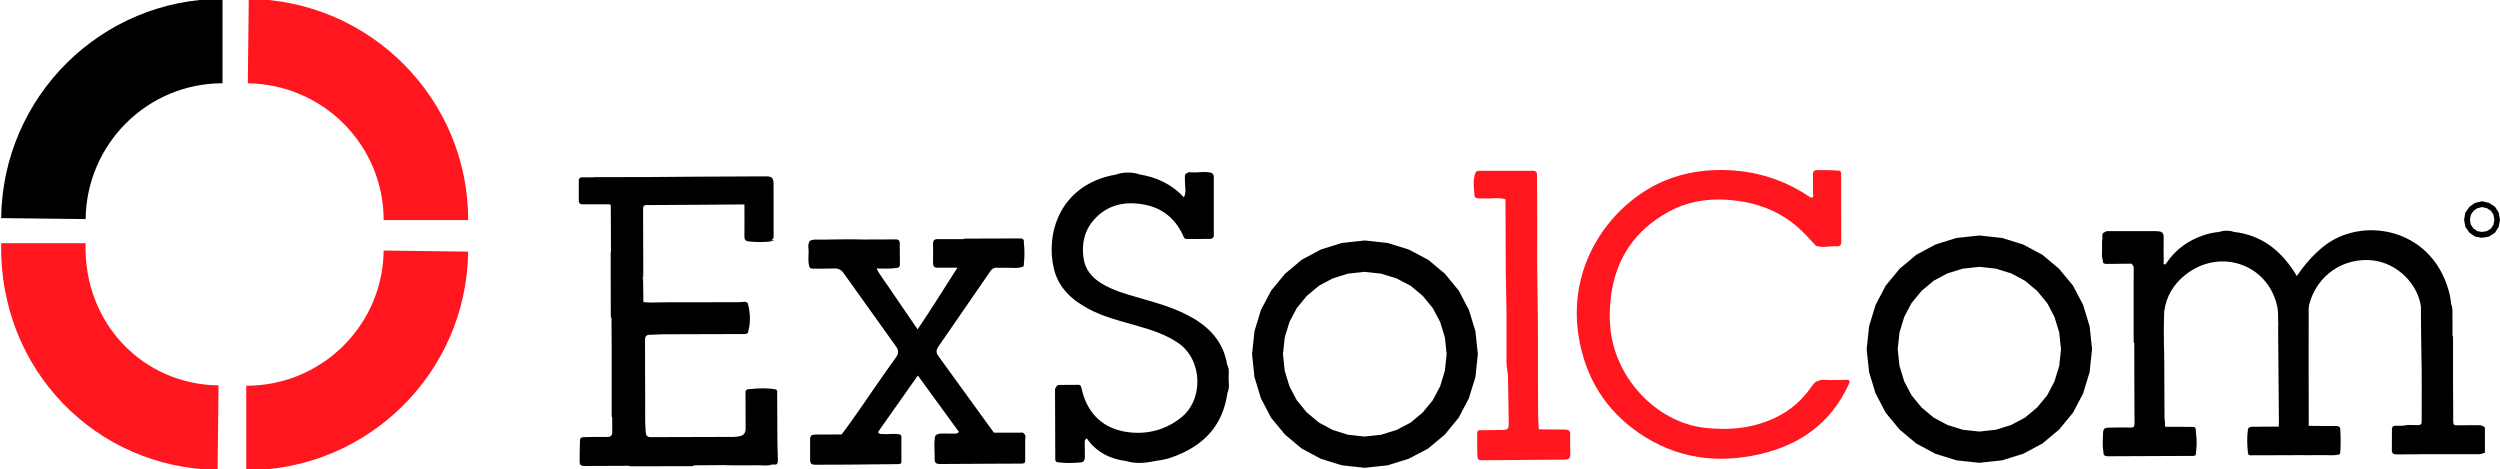 <svg width="421" height="79" viewBox="0 0 421 79" fill="none" xmlns="http://www.w3.org/2000/svg">
<g clip-path="url(#clip0_277_76)">
<path fill-rule="evenodd" clip-rule="evenodd" d="M311.283 64.813C308.291 71.269 303.113 74.932 296.363 76.48C289.12 78.15 282.269 77.189 276.063 72.959C270.321 69.043 266.936 63.497 265.838 56.606C263.833 43.998 271.822 33.97 280.335 30.428C283.952 28.92 287.729 28.445 291.608 28.688C296.212 28.951 300.665 30.438 304.503 32.998C304.725 33.14 304.956 33.363 305.198 33.241C305.47 33.11 305.309 32.776 305.309 32.533C305.329 31.47 305.309 30.418 305.299 29.366C305.299 28.9 305.5 28.647 305.954 28.647C307.233 28.637 308.512 28.637 309.782 28.748C309.782 28.748 309.782 28.748 309.782 28.758C310.114 28.9 310.044 29.214 310.044 29.477C310.054 33.201 310.044 36.935 310.074 40.669C310.074 41.276 309.872 41.529 309.268 41.478C308.16 41.397 307.052 41.782 305.943 41.428C305.863 41.397 305.782 41.357 305.702 41.306L305.712 41.296C304.966 40.517 304.271 39.707 303.506 38.959C300.564 36.105 297.018 34.476 292.998 33.879C288.817 33.251 284.757 33.605 281 35.66C275.409 38.716 272.135 43.431 271.298 49.816C271.238 50.302 271.198 50.798 271.147 51.284C271.057 52.417 271.057 53.55 271.147 54.684V54.694C271.651 63.265 278.703 71.107 287.105 72.048C291.346 72.513 295.466 72.109 299.335 70.156C301.652 68.992 303.536 67.302 305.017 65.167C305.339 64.701 305.661 64.246 306.266 64.115C306.336 64.115 306.407 64.105 306.477 64.105C306.397 64.105 306.326 64.105 306.256 64.105C306.88 63.841 307.525 64.013 308.17 64.003C309.056 63.993 309.923 63.983 310.799 63.983C311.001 63.983 311.273 63.872 311.424 64.135C311.373 64.135 311.323 64.135 311.273 64.135C311.323 64.135 311.373 64.145 311.434 64.145C311.514 64.398 311.384 64.6 311.283 64.813ZM263.551 77.401C259.048 77.421 254.525 77.482 250.022 77.502C248.813 77.512 248.803 77.502 248.772 76.258C248.752 75.296 248.762 74.335 248.752 73.374C248.752 72.443 248.762 72.433 249.689 72.443C249.79 72.443 249.891 72.453 249.991 72.463C250.012 72.463 250.032 72.453 250.042 72.443C251.019 72.433 251.996 72.412 252.963 72.402C253.9 72.402 254.082 72.23 254.072 71.319C254.031 68.597 253.981 65.855 253.941 63.133C253.941 63.113 253.941 63.093 253.941 63.083C253.941 63.103 253.941 63.133 253.941 63.153C253.85 62.435 253.709 61.737 253.689 61.018C253.669 57.163 253.749 53.328 253.638 49.472C253.497 44.17 253.588 38.867 253.517 33.565C253.528 33.565 253.528 33.575 253.538 33.575C253.538 33.565 253.528 33.565 253.528 33.555L253.517 33.565C252.359 33.201 251.19 33.484 250.032 33.413C249.508 33.383 248.984 33.525 248.49 33.272C248.49 33.241 248.49 33.211 248.48 33.17C248.48 33.201 248.48 33.231 248.48 33.272C248.43 33.221 248.339 33.191 248.329 33.14C248.228 31.764 247.946 30.398 248.49 29.052L248.511 29.042C248.511 29.072 248.511 29.102 248.511 29.143C248.511 29.113 248.511 29.082 248.521 29.042H248.511C248.631 28.799 248.863 28.768 249.105 28.768H258.434V28.779C258.907 28.971 258.837 29.396 258.837 29.791C258.847 32.675 258.867 35.569 258.867 38.453C258.867 41.529 258.827 44.605 258.897 47.681C259.058 55.068 258.957 62.475 259.018 69.862C259.018 70.682 259.099 71.502 259.139 72.301C260.6 72.311 262.07 72.352 263.531 72.331C264.156 72.331 264.428 72.524 264.418 73.171C264.398 74.264 264.418 75.377 264.438 76.48C264.448 77.087 264.246 77.401 263.551 77.401Z" fill="#FF161F"/>
<path d="M64.609 37.063L78.844 37.063C78.844 16.642 62.362 0.047 41.892 -0.186L41.731 14.031C54.414 14.183 64.609 24.454 64.609 37.063Z" fill="#FF161F"/>
<path d="M36.643 79.128L36.804 64.9C24.171 64.759 14.014 54.488 14.417 40.958L0.195 40.958C-0.208 62.289 16.213 78.875 36.643 79.128Z" fill="#FF161F"/>
<path d="M78.834 42.375L64.609 42.193C64.468 54.822 54.152 64.961 41.469 64.961L41.469 79.189C61.939 79.189 78.592 62.775 78.834 42.375Z" fill="#FF161F"/>
<path fill-rule="evenodd" clip-rule="evenodd" d="M420.788 38.189L420.153 39.191L419.156 39.839L417.977 40.051L416.798 39.839L415.871 39.201L415.166 38.21L414.955 37.005L415.166 35.801L415.871 34.81L416.778 34.172L417.977 33.889L419.176 34.172L420.153 34.81L420.788 35.811L420.999 37.005L420.788 38.189ZM419.891 36.155L419.478 35.498L418.813 35.063L417.987 34.87L417.181 35.063L416.546 35.508L416.083 36.166L415.932 36.995L416.083 37.825L416.546 38.483L417.171 38.918L417.987 39.06L418.823 38.908L419.478 38.483L419.901 37.825L420.052 36.985L419.891 36.155ZM418.46 72.007V76.237C418.289 76.298 418.118 76.349 417.937 76.409H417.927C417.816 76.45 417.705 76.48 417.594 76.49H407.611C407.59 76.49 407.57 76.49 407.55 76.5C407.54 76.5 407.54 76.51 407.53 76.51V76.5C406.21 76.5 404.891 76.5 403.571 76.521C403.047 76.521 402.785 76.338 402.785 75.792C402.805 74.618 402.815 73.444 402.805 72.281C402.805 71.856 403.037 71.694 403.41 71.694H404.729C405.525 71.461 406.341 71.613 407.147 71.593C407.651 71.572 407.822 71.471 407.812 70.925C407.792 67.09 407.862 63.265 407.762 59.44C407.701 56.9 407.711 54.38 407.681 51.84C407.691 51.86 407.701 51.87 407.711 51.891C407.711 51.881 407.711 51.87 407.711 51.86C407.278 47.853 403.702 44.322 399.612 43.856C394.625 43.279 390.112 46.406 388.863 51.304C388.832 51.445 388.812 51.587 388.802 51.729C388.792 51.759 388.782 51.789 388.782 51.82C388.782 54.896 388.782 57.972 388.772 61.048C388.782 64.59 388.792 68.132 388.792 71.674C388.802 71.684 388.802 71.704 388.812 71.714C390.323 71.724 391.824 71.754 393.335 71.734C393.91 71.734 394.151 71.937 394.101 72.453C394.111 72.493 394.121 72.544 394.121 72.594C394.182 73.819 394.182 75.033 394.101 76.257C394.091 76.268 394.081 76.268 394.081 76.278C394.091 76.44 393.98 76.5 393.859 76.561C393.839 76.561 393.809 76.561 393.789 76.561C392.882 76.753 391.955 76.622 391.028 76.642C389.417 76.672 387.795 76.642 386.173 76.642C386.163 76.642 386.153 76.642 386.142 76.652H386.132C386.132 76.652 386.132 76.652 386.122 76.652C383.835 76.652 381.559 76.672 379.292 76.672C378.99 76.672 378.597 76.753 378.547 76.257C378.547 76.217 378.547 76.187 378.547 76.146C378.416 74.902 378.365 73.647 378.547 72.402C378.547 72.362 378.547 72.321 378.547 72.271C378.718 71.866 379.07 71.866 379.433 71.866C380.864 71.866 382.294 71.846 383.735 71.835L383.745 71.846C383.735 71.866 383.725 71.896 383.704 71.916C383.725 71.906 383.745 71.886 383.765 71.876C383.775 71.856 383.785 71.846 383.785 71.825C383.775 71.835 383.755 71.846 383.735 71.856C383.745 71.532 383.775 71.198 383.765 70.874C383.725 65.562 383.684 60.259 383.634 54.957H383.644C383.654 54.967 383.654 54.987 383.664 54.997V54.977C383.594 53.783 383.725 52.589 383.443 51.415C381.8 44.443 373.842 41.741 368.1 46.214C366.065 47.792 364.795 49.857 364.453 52.447C364.362 54.846 364.372 57.244 364.453 59.642C364.473 63.204 364.493 66.776 364.503 70.348C364.513 70.409 364.513 70.48 364.513 70.54C364.604 70.925 364.574 71.319 364.594 71.714C364.604 71.765 364.594 71.815 364.604 71.866C366.085 71.866 367.566 71.866 369.047 71.886C369.319 71.886 369.621 71.805 369.742 72.18H369.711C369.732 72.19 369.742 72.2 369.752 72.21L369.802 72.868C369.802 72.888 369.802 72.918 369.802 72.949C369.953 74.011 369.953 75.094 369.802 76.166C369.802 76.207 369.802 76.257 369.802 76.298C369.802 76.338 369.802 76.379 369.782 76.409C369.782 76.753 369.53 76.774 369.278 76.774C364.533 76.794 359.788 76.804 355.054 76.834C354.54 76.834 354.167 76.753 354.227 76.116C354.227 76.055 354.227 76.004 354.227 75.954C354.227 76.015 354.227 76.075 354.227 76.126C354.006 75.084 354.137 74.041 354.147 72.989C354.167 73.09 354.157 73.191 354.167 73.303C354.157 73.191 354.167 73.09 354.157 72.979C354.157 72.26 354.368 72.028 355.084 72.018C356.293 71.997 357.512 71.957 358.71 72.007C359.275 72.028 359.456 71.896 359.456 71.289C359.416 66.786 359.426 62.293 359.416 57.8C359.406 57.76 359.406 57.719 359.406 57.669V57.8C359.355 57.719 359.325 57.638 359.305 57.547V46.497H359.315C359.315 46.507 359.315 46.517 359.325 46.517V46.507C359.325 46.113 359.285 45.718 359.325 45.323C359.355 44.929 359.234 44.625 358.912 44.413C358.902 44.413 358.902 44.403 358.892 44.403C357.522 44.413 356.152 44.433 354.782 44.443C354.399 44.443 354.076 44.372 354.117 43.876C354.097 43.664 354.107 43.441 354.096 43.229C354.096 43.431 354.086 43.633 354.086 43.836C353.845 43.006 354.036 42.166 353.986 41.326C353.955 40.841 353.986 40.345 354.006 39.849V39.859C354.056 40.244 354.086 40.638 354.086 41.033C354.086 40.911 354.086 40.79 354.086 40.658C354.086 40.406 354.137 40.142 354.036 39.9C353.966 39.464 354.107 39.161 354.56 39.05C354.651 39.039 354.741 39.029 354.822 39.019C354.721 39.019 354.62 39.019 354.52 39.019C354.57 38.979 354.641 38.948 354.701 38.928H363.445C363.355 38.948 363.254 38.958 363.163 38.968C363.284 38.968 363.415 38.969 363.536 38.958C364.261 39.019 364.382 39.454 364.362 40.102C364.322 41.417 364.362 42.723 364.372 44.038C364.372 44.2 364.241 44.463 364.473 44.524C364.684 44.585 364.775 44.362 364.886 44.21C366.427 41.964 368.513 40.486 371.041 39.626C371.908 39.333 372.794 39.141 373.701 39.06C373.993 39.029 374.295 39.019 374.587 39.009H373.671C374.507 38.797 375.373 38.797 376.209 39.009H375.343C375.635 39.019 375.937 39.019 376.229 39.06C380.692 39.566 383.876 42.014 386.284 45.667C386.455 45.92 386.596 46.184 386.777 46.487C388.057 44.625 389.477 42.966 391.2 41.569C397.597 36.348 409.273 38.281 412.305 48.764C412.547 49.553 412.698 50.353 412.758 51.172L412.748 51.162C413.03 51.719 412.99 52.336 412.99 52.933C413.01 54.117 413 55.301 413 56.485C413 56.505 413 56.515 413 56.535C413.051 56.606 413.081 56.677 413.091 56.758V65.268C413.101 67.171 413.131 69.073 413.121 70.975C413.121 71.461 413.242 71.643 413.746 71.623C414.955 71.593 416.164 71.623 417.383 71.603C417.816 71.603 418.178 71.694 418.46 72.007ZM363.506 38.938H363.435C363.455 38.928 363.486 38.928 363.506 38.938ZM350.802 66.25L349.09 69.508L346.752 72.341L343.942 74.689L340.708 76.419L337.162 77.522L333.324 77.937L329.485 77.522L325.939 76.419L322.705 74.689L319.895 72.341L317.557 69.508L315.845 66.25L314.757 62.667L314.344 58.802L314.757 54.937L315.845 51.354L317.557 48.096L319.895 45.263L322.705 42.905L325.939 41.175L329.485 40.072L333.324 39.657L337.162 40.072L340.708 41.175L343.942 42.905L346.752 45.263L349.09 48.096L350.802 51.354L351.89 54.937L352.303 58.802L351.89 62.667L350.802 66.25ZM346.773 55.989L345.977 53.378L344.748 51.041L343.065 48.997L341.02 47.286L338.703 46.042L336.114 45.242L333.324 44.939L330.533 45.242L327.944 46.042L325.627 47.286L323.582 48.997L321.899 51.041L320.67 53.378L319.874 55.989L319.572 58.802L319.874 61.615L320.67 64.226L321.899 66.563L323.582 68.608L325.627 70.318L327.944 71.562L330.543 72.372L333.324 72.675L336.104 72.372L338.703 71.562L341.02 70.318L343.065 68.608L344.748 66.563L345.977 64.226L346.773 61.615L347.075 58.802L346.773 55.989ZM247.35 67.09L245.638 70.348L243.311 73.181L240.49 75.539L237.196 77.269L233.66 78.362L229.821 78.777L225.983 78.362L222.437 77.259L219.203 75.529L216.392 73.181L214.055 70.348L212.343 67.09L211.255 63.507L210.842 59.642L211.255 55.776L212.343 52.194L214.065 48.936L216.403 46.102L219.213 43.745L222.447 42.014L225.993 40.911L229.831 40.496L233.67 40.911L237.206 42.004L240.5 43.735L243.321 46.092L245.648 48.926L247.361 52.184L248.459 55.766L248.872 59.632L248.459 63.497L247.35 67.09ZM243.321 56.829L242.525 54.228L241.286 51.891L239.583 49.816L237.558 48.126L235.201 46.892L232.592 46.082L229.801 45.779L227.021 46.082L224.432 46.882L222.105 48.126L220.059 49.837L218.377 51.881L217.148 54.218L216.352 56.829L216.05 59.642L216.352 62.455L217.148 65.066L218.377 67.403L220.059 69.447L222.105 71.157L224.422 72.402L227.021 73.212L229.801 73.515L232.582 73.212L235.191 72.402L237.548 71.168L239.573 69.478L241.276 67.403L242.515 65.066L243.311 62.465L243.613 59.652L243.321 56.829ZM206.913 63.7C206.913 63.71 206.913 63.72 206.913 63.73V63.983C206.903 64.003 206.913 64.013 206.903 64.034C206.973 64.772 207.013 65.501 206.691 66.189C206.681 66.219 206.691 66.25 206.681 66.27C206.006 70.965 203.467 74.254 199.236 76.227C197.916 76.844 196.546 77.381 195.076 77.543C195.045 77.543 195.015 77.543 194.975 77.553C193.252 77.897 191.519 78.2 189.777 77.674C189.756 77.674 189.736 77.674 189.716 77.664L189.706 77.654C186.956 77.3 184.639 76.166 183.007 73.809C182.997 73.809 182.997 73.809 182.997 73.809C182.997 73.819 183.007 73.819 183.007 73.829C182.573 74.072 182.684 74.507 182.674 74.881C182.674 75.579 182.704 76.278 182.694 76.976C182.684 77.391 182.553 77.816 182.07 77.867C180.69 77.998 179.309 78.028 177.939 77.816L177.949 77.806C177.677 77.654 177.708 77.381 177.708 77.128C177.698 73.384 177.677 69.619 177.667 65.875C177.667 65.653 177.607 65.4 177.839 65.238C177.839 65.278 177.839 65.319 177.839 65.359C177.839 65.319 177.849 65.268 177.849 65.228C177.849 65.228 177.849 65.228 177.859 65.228C177.849 65.228 177.849 65.228 177.839 65.228C177.899 64.914 178.131 64.833 178.403 64.823C179.44 64.813 180.478 64.803 181.526 64.803C181.747 64.803 181.939 64.833 182.04 65.076H182.05C182.211 65.663 182.322 66.25 182.523 66.816C183.782 70.348 186.371 72.311 189.968 72.777C193.212 73.191 196.264 72.412 198.873 70.338C202.762 67.262 202.51 60.573 198.41 57.76C196.224 56.262 193.746 55.503 191.227 54.785C188.527 54.026 185.797 53.348 183.289 52.002C180.498 50.504 178.242 48.47 177.476 45.263C176.076 39.414 178.393 31.582 187.016 29.578C187.308 29.507 187.611 29.467 187.903 29.406C189.222 28.941 190.653 28.941 191.973 29.386C194.854 29.861 197.362 31.066 199.377 33.241C199.377 33.231 199.377 33.231 199.377 33.221C199.669 32.654 199.649 32.057 199.589 31.45C199.538 30.873 199.528 30.297 199.538 29.72C199.538 29.477 199.619 29.204 199.931 29.133V29.143C199.931 29.153 199.931 29.163 199.931 29.173C199.931 29.163 199.941 29.153 199.941 29.153C199.992 29.143 200.042 29.143 200.103 29.143C200.052 29.143 199.992 29.143 199.941 29.143C200.143 28.92 200.425 29.011 200.657 29.021C201.775 29.102 202.893 28.809 204.001 29.102C203.921 29.102 203.84 29.102 203.759 29.102C203.84 29.102 203.921 29.113 204.011 29.113C204.142 29.183 204.263 29.244 204.293 29.406V29.416C204.455 29.588 204.404 29.791 204.404 29.993V39.404C204.404 39.606 204.485 39.829 204.283 39.991C204.253 39.991 204.233 39.991 204.203 40.001C204.233 40.001 204.253 40.001 204.283 40.001C204.132 40.233 203.87 40.223 203.659 40.223C202.41 40.254 201.16 40.244 199.911 40.244C199.72 40.244 199.488 40.223 199.377 39.991C198.108 37.005 195.932 35.073 192.748 34.465C189.494 33.838 186.492 34.435 184.205 37.026C182.563 38.888 182.1 41.185 182.493 43.613C182.785 45.435 183.893 46.74 185.435 47.691C187.419 48.926 189.646 49.523 191.852 50.16C195.015 51.071 198.199 51.951 201.07 53.672C204.031 55.443 206.077 57.881 206.651 61.413V61.423C207.064 62.151 206.893 62.941 206.893 63.71C206.913 63.71 206.913 63.71 206.913 63.7ZM172.64 74.001V77.502C172.63 77.512 172.62 77.522 172.62 77.543C172.63 77.532 172.64 77.532 172.64 77.522C172.691 78.049 172.328 78.069 171.955 78.069C170.303 78.069 168.641 78.079 166.989 78.089C164.128 78.109 161.257 78.119 158.395 78.14C157.559 78.14 157.378 77.968 157.398 77.108C157.418 76.004 157.267 74.902 157.418 73.799C157.438 73.667 157.428 73.525 157.529 73.424C157.529 73.424 157.529 73.424 157.529 73.414V73.404C157.519 73.364 157.539 73.323 157.579 73.303C157.59 73.303 157.6 73.303 157.6 73.293C157.952 72.999 158.375 73.009 158.808 73.009C159.463 73.009 160.108 73.009 160.753 73.019C161.035 73.019 161.307 73.019 161.468 72.726C161.468 72.736 161.478 72.736 161.478 72.746C161.478 72.736 161.478 72.726 161.478 72.726C159.181 69.569 156.894 66.422 154.567 63.234C152.311 66.442 150.094 69.589 147.878 72.726C147.878 72.736 147.878 72.736 147.868 72.746C148.019 73.191 148.432 73.06 148.744 73.09C149.409 73.161 150.064 73.04 150.739 73.07C151.787 73.121 151.867 73.141 151.787 74.234C151.787 74.254 151.787 74.264 151.797 74.284V77.512C151.797 77.522 151.787 77.532 151.787 77.532C151.908 78.15 151.505 78.16 151.072 78.16C148.331 78.18 145.581 78.221 142.841 78.241C141.028 78.251 139.214 78.261 137.391 78.261C136.615 78.261 136.424 78.079 136.424 77.33C136.424 76.268 136.414 75.225 136.424 74.163C136.424 73.343 136.575 73.191 137.411 73.181C138.852 73.171 140.272 73.161 141.713 73.161C141.723 73.161 141.733 73.151 141.733 73.151C144.241 69.862 146.478 66.381 148.875 63.012C149.56 62.06 150.205 61.099 150.9 60.148C151.354 59.541 151.354 58.984 150.9 58.357C147.938 54.238 144.997 50.11 142.055 45.981C141.662 45.435 141.199 45.192 140.524 45.212C139.365 45.252 138.197 45.232 137.038 45.242C136.696 45.242 136.373 45.242 136.252 44.828C136.252 44.797 136.252 44.777 136.252 44.747C136.051 43.937 136.172 43.107 136.172 42.288C136.172 41.802 136.001 41.286 136.262 40.81C136.262 40.78 136.262 40.749 136.262 40.719C136.383 40.507 136.595 40.436 136.817 40.416C136.837 40.416 136.847 40.416 136.867 40.416C136.907 40.385 136.958 40.365 137.018 40.355C139.859 40.375 142.69 40.233 145.531 40.335V40.345C145.531 40.345 145.531 40.335 145.541 40.335C147.324 40.335 149.117 40.314 150.9 40.314C151.031 40.314 151.162 40.325 151.253 40.416C151.263 40.416 151.263 40.416 151.273 40.416C151.575 40.588 151.515 40.891 151.515 41.154C151.535 42.227 151.535 43.289 151.545 44.362C151.545 44.696 151.545 45.03 151.112 45.101H151.122C149.963 45.293 148.785 45.212 147.616 45.222H147.606C148.15 46.295 148.906 47.216 149.56 48.197C151.182 50.605 152.834 52.983 154.527 55.463C156.844 52.042 158.98 48.592 161.226 45.081C160.048 45.081 158.96 45.06 157.882 45.081C157.338 45.091 157.126 44.838 157.126 44.322C157.126 43.239 157.156 42.156 157.126 41.083C157.106 40.456 157.368 40.254 157.962 40.264C159.363 40.284 160.763 40.264 162.163 40.264C162.173 40.264 162.183 40.264 162.193 40.264C162.345 40.193 162.516 40.163 162.687 40.183C165.689 40.183 168.671 40.163 171.673 40.153C171.855 40.153 172.056 40.102 172.207 40.264C172.227 40.274 172.237 40.274 172.258 40.284C172.388 40.325 172.388 40.446 172.419 40.547C172.419 40.648 172.419 40.749 172.419 40.861C172.55 42.045 172.55 43.229 172.419 44.413C172.419 44.504 172.419 44.595 172.419 44.686C172.348 44.898 172.197 44.959 171.996 44.979C171.885 44.989 171.764 44.989 171.653 44.989C171.764 44.989 171.875 44.999 171.975 44.999C171.149 45.232 170.323 45.07 169.487 45.091C168.863 45.121 168.228 45.091 167.603 45.081C167.674 45.05 167.744 45.03 167.825 45.01C167.754 45.02 167.694 45.03 167.623 45.06L167.603 45.081C167.21 45.151 166.958 45.404 166.737 45.728C163.835 49.948 160.924 54.157 158.023 58.367C157.64 58.923 157.61 59.399 158.023 59.956C161.146 64.246 164.259 68.547 167.361 72.847L167.372 72.858H171.814C172.016 72.858 172.237 72.776 172.399 72.969L172.388 72.979C172.358 72.979 172.328 72.979 172.298 72.979C172.328 72.979 172.358 72.989 172.388 72.989C172.791 73.262 172.681 73.637 172.64 74.001ZM130.56 78.221V78.19C130.611 78.13 130.611 78.049 130.56 77.988V77.957H130.55C130.55 77.968 130.56 77.968 130.56 77.978V78.18C130.56 78.19 130.56 78.2 130.56 78.221C130.369 78.21 130.178 78.221 130.006 78.231C129.785 78.241 129.563 78.241 129.331 78.251H130.016C129.221 78.494 128.405 78.342 127.599 78.352C125.826 78.382 124.063 78.352 122.3 78.352V78.342C122.33 78.332 122.35 78.322 122.38 78.302C122.35 78.312 122.32 78.312 122.29 78.322C120.476 78.332 118.663 78.352 116.839 78.362C116.809 78.372 116.769 78.382 116.739 78.393H116.85C116.719 78.524 116.547 78.504 116.386 78.504C113.001 78.504 109.626 78.524 106.241 78.524C106.131 78.524 106.02 78.494 105.889 78.484L105.899 78.474C105.959 78.453 106.01 78.423 106.07 78.413C106.01 78.423 105.949 78.433 105.889 78.443C103.451 78.453 101.023 78.463 98.575 78.474C97.779 78.474 97.598 78.322 97.608 77.553C97.608 76.359 97.648 75.165 97.678 73.981C97.688 73.981 97.698 73.971 97.698 73.971C97.799 73.647 98.091 73.627 98.343 73.616C99.592 73.586 100.852 73.546 102.101 73.586C102.695 73.606 103.068 73.505 103.098 72.847V70.348C103.068 70.267 103.008 70.176 103.008 70.085V59.055C103.008 57.224 102.987 55.392 102.977 53.571C102.967 53.55 102.977 53.54 102.967 53.52V53.56C102.846 53.429 102.856 53.257 102.856 53.095C102.856 49.614 102.836 46.143 102.836 42.662C102.846 42.571 102.856 42.48 102.877 42.389H102.887C102.877 39.768 102.867 37.147 102.856 34.536L102.867 34.547V34.536C102.756 34.455 102.635 34.405 102.504 34.395L102.514 34.405H97.991C97.709 34.405 97.467 34.172 97.467 33.889V30.337C97.467 30.074 97.668 29.861 97.93 29.861H97.94H100.016C100.046 29.851 100.066 29.841 100.096 29.821C100.237 29.831 100.378 29.841 100.509 29.831C106.221 29.841 111.933 29.811 117.645 29.75C121.443 29.71 125.241 29.74 129.039 29.699C129.946 29.689 130.268 29.993 130.268 30.914C130.278 33.848 130.278 36.783 130.278 39.727C130.278 40.183 130.147 40.436 129.644 40.436C129.614 40.436 129.583 40.436 129.553 40.446C129.835 40.446 130.117 40.446 130.399 40.446C129.855 40.729 129.261 40.709 128.687 40.739C127.81 40.78 126.924 40.749 126.047 40.648C125.483 40.567 125.362 40.325 125.362 39.829C125.382 38.028 125.362 36.226 125.362 34.425C119.872 34.465 114.381 34.516 108.891 34.536C108.367 34.536 108.297 34.769 108.297 35.204C108.317 38.908 108.327 42.622 108.327 46.325C108.327 46.548 108.317 46.781 108.307 47.003C108.266 46.649 108.236 46.295 108.236 45.931C108.236 46.244 108.236 46.558 108.236 46.861C108.236 46.932 108.256 47.003 108.297 47.064L108.347 50.848C108.357 50.858 108.367 50.858 108.377 50.869C109.495 51.02 110.604 50.909 111.722 50.909C115.923 50.909 120.114 50.899 124.304 50.889C124.607 50.889 124.909 50.858 125.211 50.838C125.523 50.808 125.816 50.818 125.967 51.162H125.947C125.957 51.203 125.947 51.253 125.957 51.294V51.172C126.37 52.761 126.43 54.37 125.957 55.959V55.797C125.947 55.847 125.957 55.888 125.947 55.938V55.959C125.947 55.959 125.936 55.959 125.936 55.969C125.947 55.969 125.957 55.969 125.967 55.979C125.775 56.313 125.453 56.252 125.161 56.252C120.688 56.262 116.215 56.272 111.742 56.292C110.976 56.292 110.211 56.373 109.445 56.373C108.851 56.373 108.619 56.626 108.619 57.234C108.639 60.522 108.619 63.811 108.649 67.1C108.669 68.982 108.589 70.854 108.73 72.726C108.78 73.343 108.972 73.616 109.596 73.616C114.281 73.596 118.975 73.586 123.66 73.576C123.891 73.566 124.123 73.535 124.355 73.495C125.171 73.404 125.574 72.959 125.564 72.159C125.564 70.237 125.544 68.304 125.544 66.381C125.544 66.088 125.473 65.754 125.826 65.582C125.836 65.612 125.836 65.632 125.836 65.663V65.562H125.967L126.208 65.531C127.669 65.379 129.12 65.299 130.571 65.572L130.591 65.552C130.601 65.562 130.591 65.572 130.601 65.582V65.552C131.004 65.734 130.873 66.108 130.873 66.412C130.893 69.012 130.893 71.613 130.913 74.224C130.913 75.286 130.974 76.328 130.994 77.391C130.994 77.725 131.044 78.109 130.611 78.251L130.56 78.221ZM108.297 47.074C108.297 47.044 108.297 47.013 108.297 46.983C108.307 47.013 108.307 47.044 108.297 47.074Z" fill="black"/>
<path d="M0.195 36.729L14.42 36.891C14.571 24.211 24.847 14.021 37.47 14.021L37.47 -0.196C17.039 -0.196 0.437 16.268 0.195 36.729Z" fill="black"/>
</g>
<defs>
<clipPath id="clip0_277_76">
<rect width="421" height="79" fill="white"/>
</clipPath>
</defs>
</svg>
